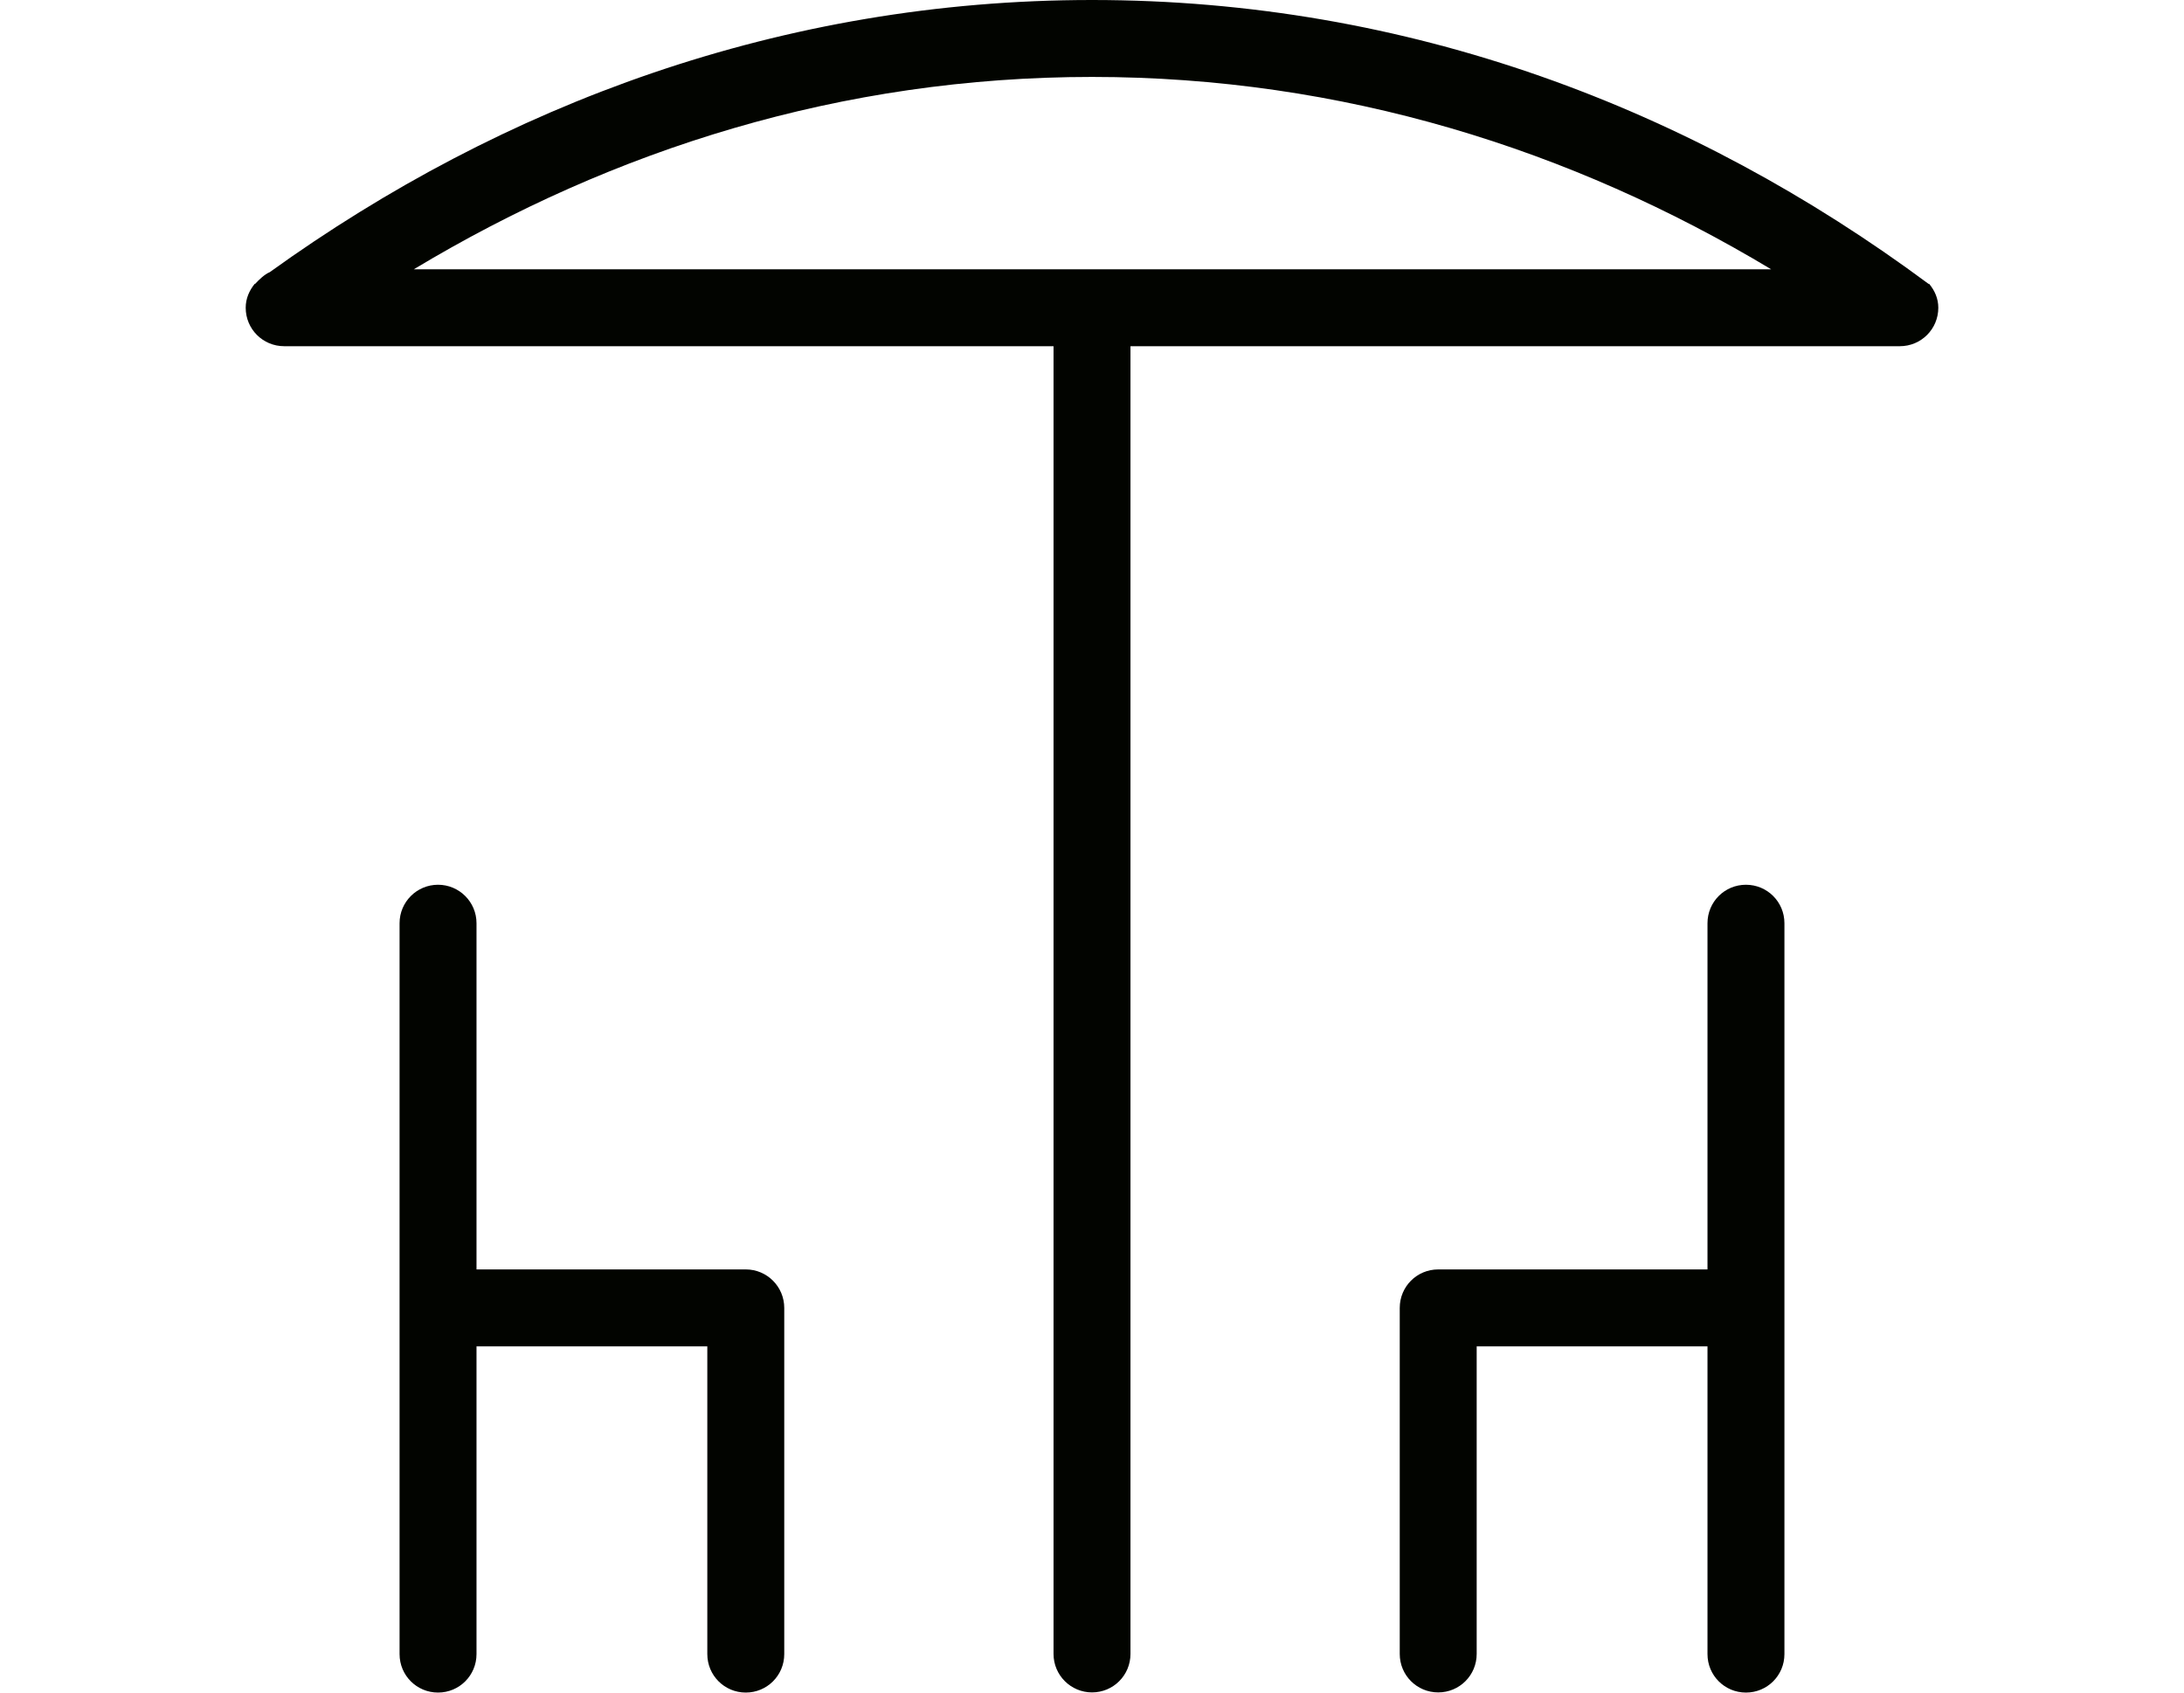 <?xml version='1.0' encoding='iso-8859-1'?>
<svg version="1.1" xmlns="http://www.w3.org/2000/svg" viewBox="0 0 10.56 10.56" xmlns:xlink="http://www.w3.org/1999/xlink" enable-background="new 0 0 10.56 10.56" width="40px" height="31px">
  <g>
    <g>
      <path fill="#020400" fill-rule="evenodd" d="m10.503,1.771h-0.004c-1.475-1.094-3.242-1.771-5.219-1.771-1.932,0-3.674,0.65-5.13,1.698-0.032,0.013-0.068,0.048-0.091,0.073h-0.003c-0.033,0.041-0.056,0.091-0.056,0.149 0,0.133 0.107,0.24 0.24,0.24h4.8v8.159c0,0.133 0.108,0.24 0.24,0.24 0.133,0 0.24-0.107 0.24-0.24v-8.159h4.8c0.133,0 0.24-0.107 0.24-0.24 0-0.058-0.023-0.108-0.057-0.149zm-9.454-.091c1.244-0.748 2.669-1.2 4.231-1.2 1.561,0 2.992,0.452 4.237,1.2h-8.468zm8.311,3.84c-0.133,0-0.24,0.107-0.24,0.24v2.16h-1.68c-0.133,0-0.24,0.107-0.24,0.24v2.159c0,0.133 0.107,0.24 0.24,0.24 0.133,0 0.24-0.107 0.24-0.24v-1.919h1.44v1.92c0,0.133 0.107,0.24 0.24,0.24s0.24-0.107 0.24-0.24v-4.56c0-0.133-0.107-0.24-0.24-0.24zm-6.24,2.4h-1.68v-2.16c0-0.133-0.108-0.24-0.24-0.24-0.132,0-0.24,0.107-0.24,0.24v4.56c0,0.133 0.107,0.24 0.24,0.24 0.133,0 0.24-0.107 0.24-0.24v-1.92h1.44v1.92c0,0.133 0.107,0.24 0.24,0.24 0.133,0 0.24-0.107 0.24-0.24v-2.16c-4.44089e-16-0.132-0.107-0.24-0.24-0.24z"/>
    </g>
  </g>
</svg>
